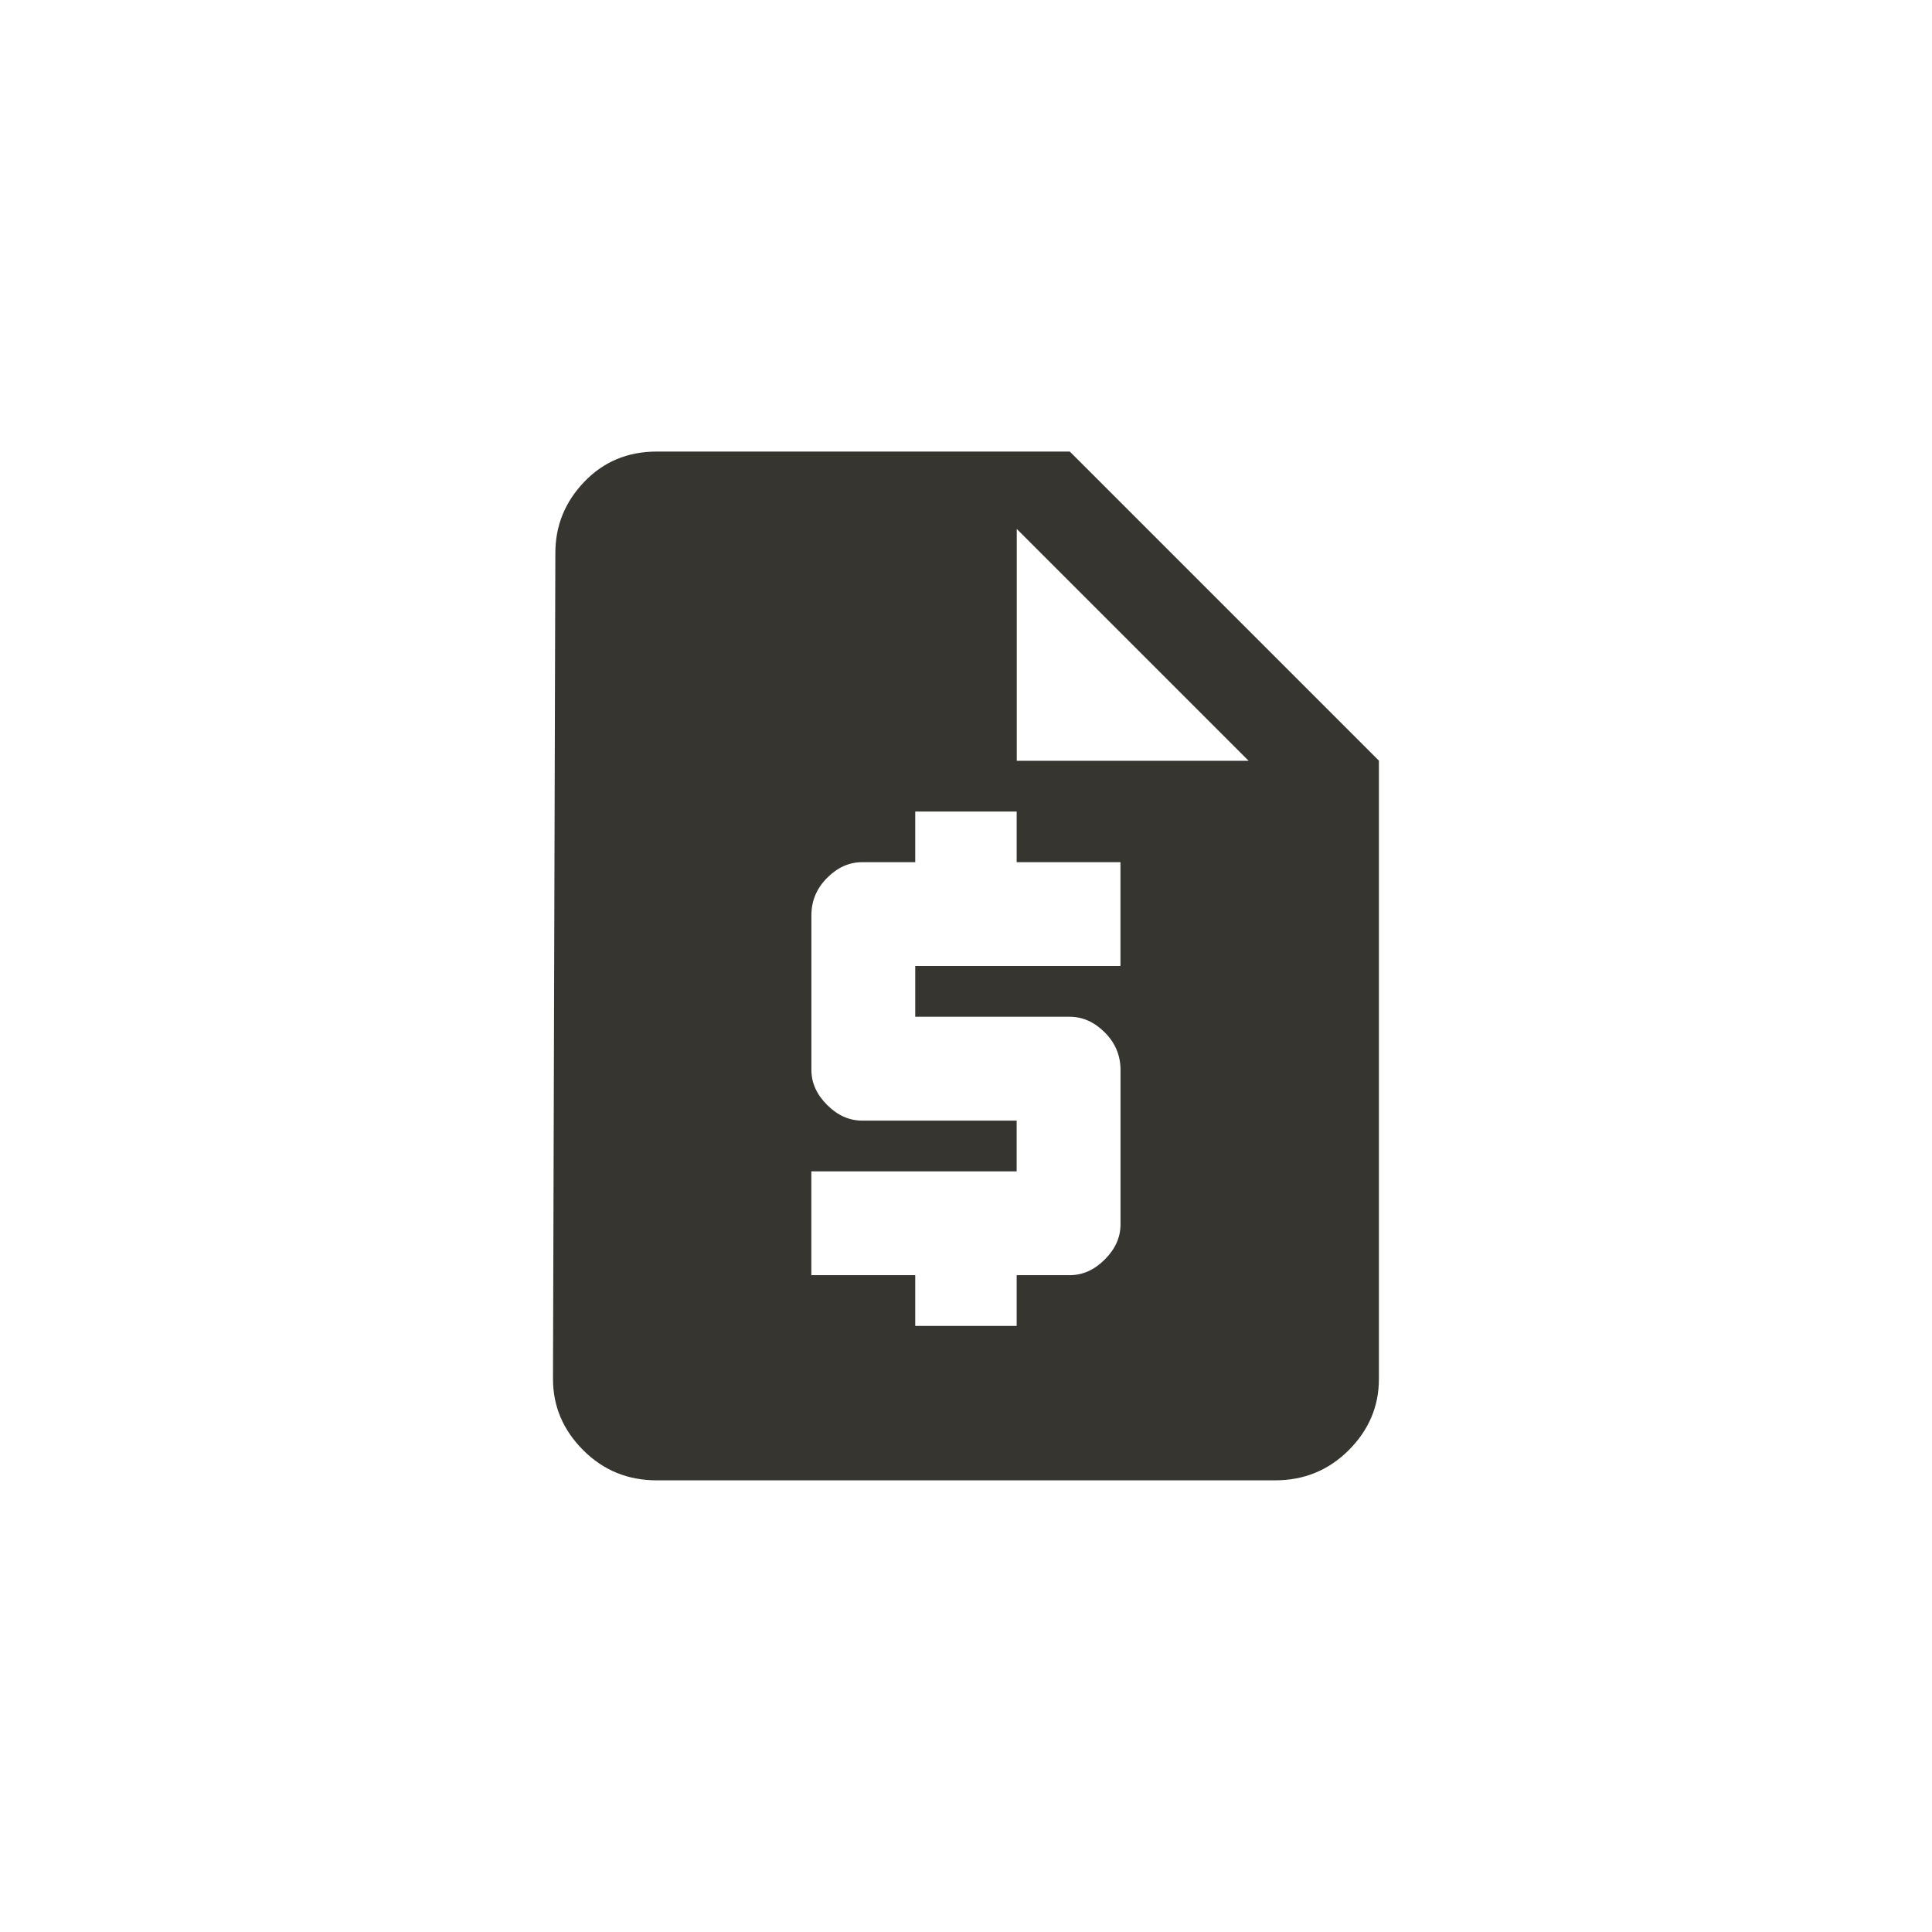 <!-- Generated by IcoMoon.io -->
<svg version="1.1" xmlns="http://www.w3.org/2000/svg" width="40" height="40" viewBox="0 0 40 40">
<title>mt-request_quote</title>
<path fill="#37352f" d="M22.149 9.349h-8.551q-0.9 0-1.5 0.625t-0.6 1.475l-0.049 17.1q0 0.849 0.625 1.475t1.525 0.625h12.8q0.9 0 1.525-0.625t0.625-1.475v-12.8zM23.2 20h-4.251v1.051h3.2q0.4 0 0.725 0.325t0.325 0.775v3.2q0 0.4-0.325 0.725t-0.725 0.325h-1.1v1.051h-2.1v-1.051h-2.151v-2.149h4.251v-1.051h-3.2q-0.4 0-0.725-0.325t-0.325-0.725v-3.2q0-0.449 0.325-0.775t0.725-0.325h1.1v-1.049h2.1v1.049h2.149v2.151zM21.051 15.751v-4.8l4.8 4.8h-4.8z"></path>
</svg>
